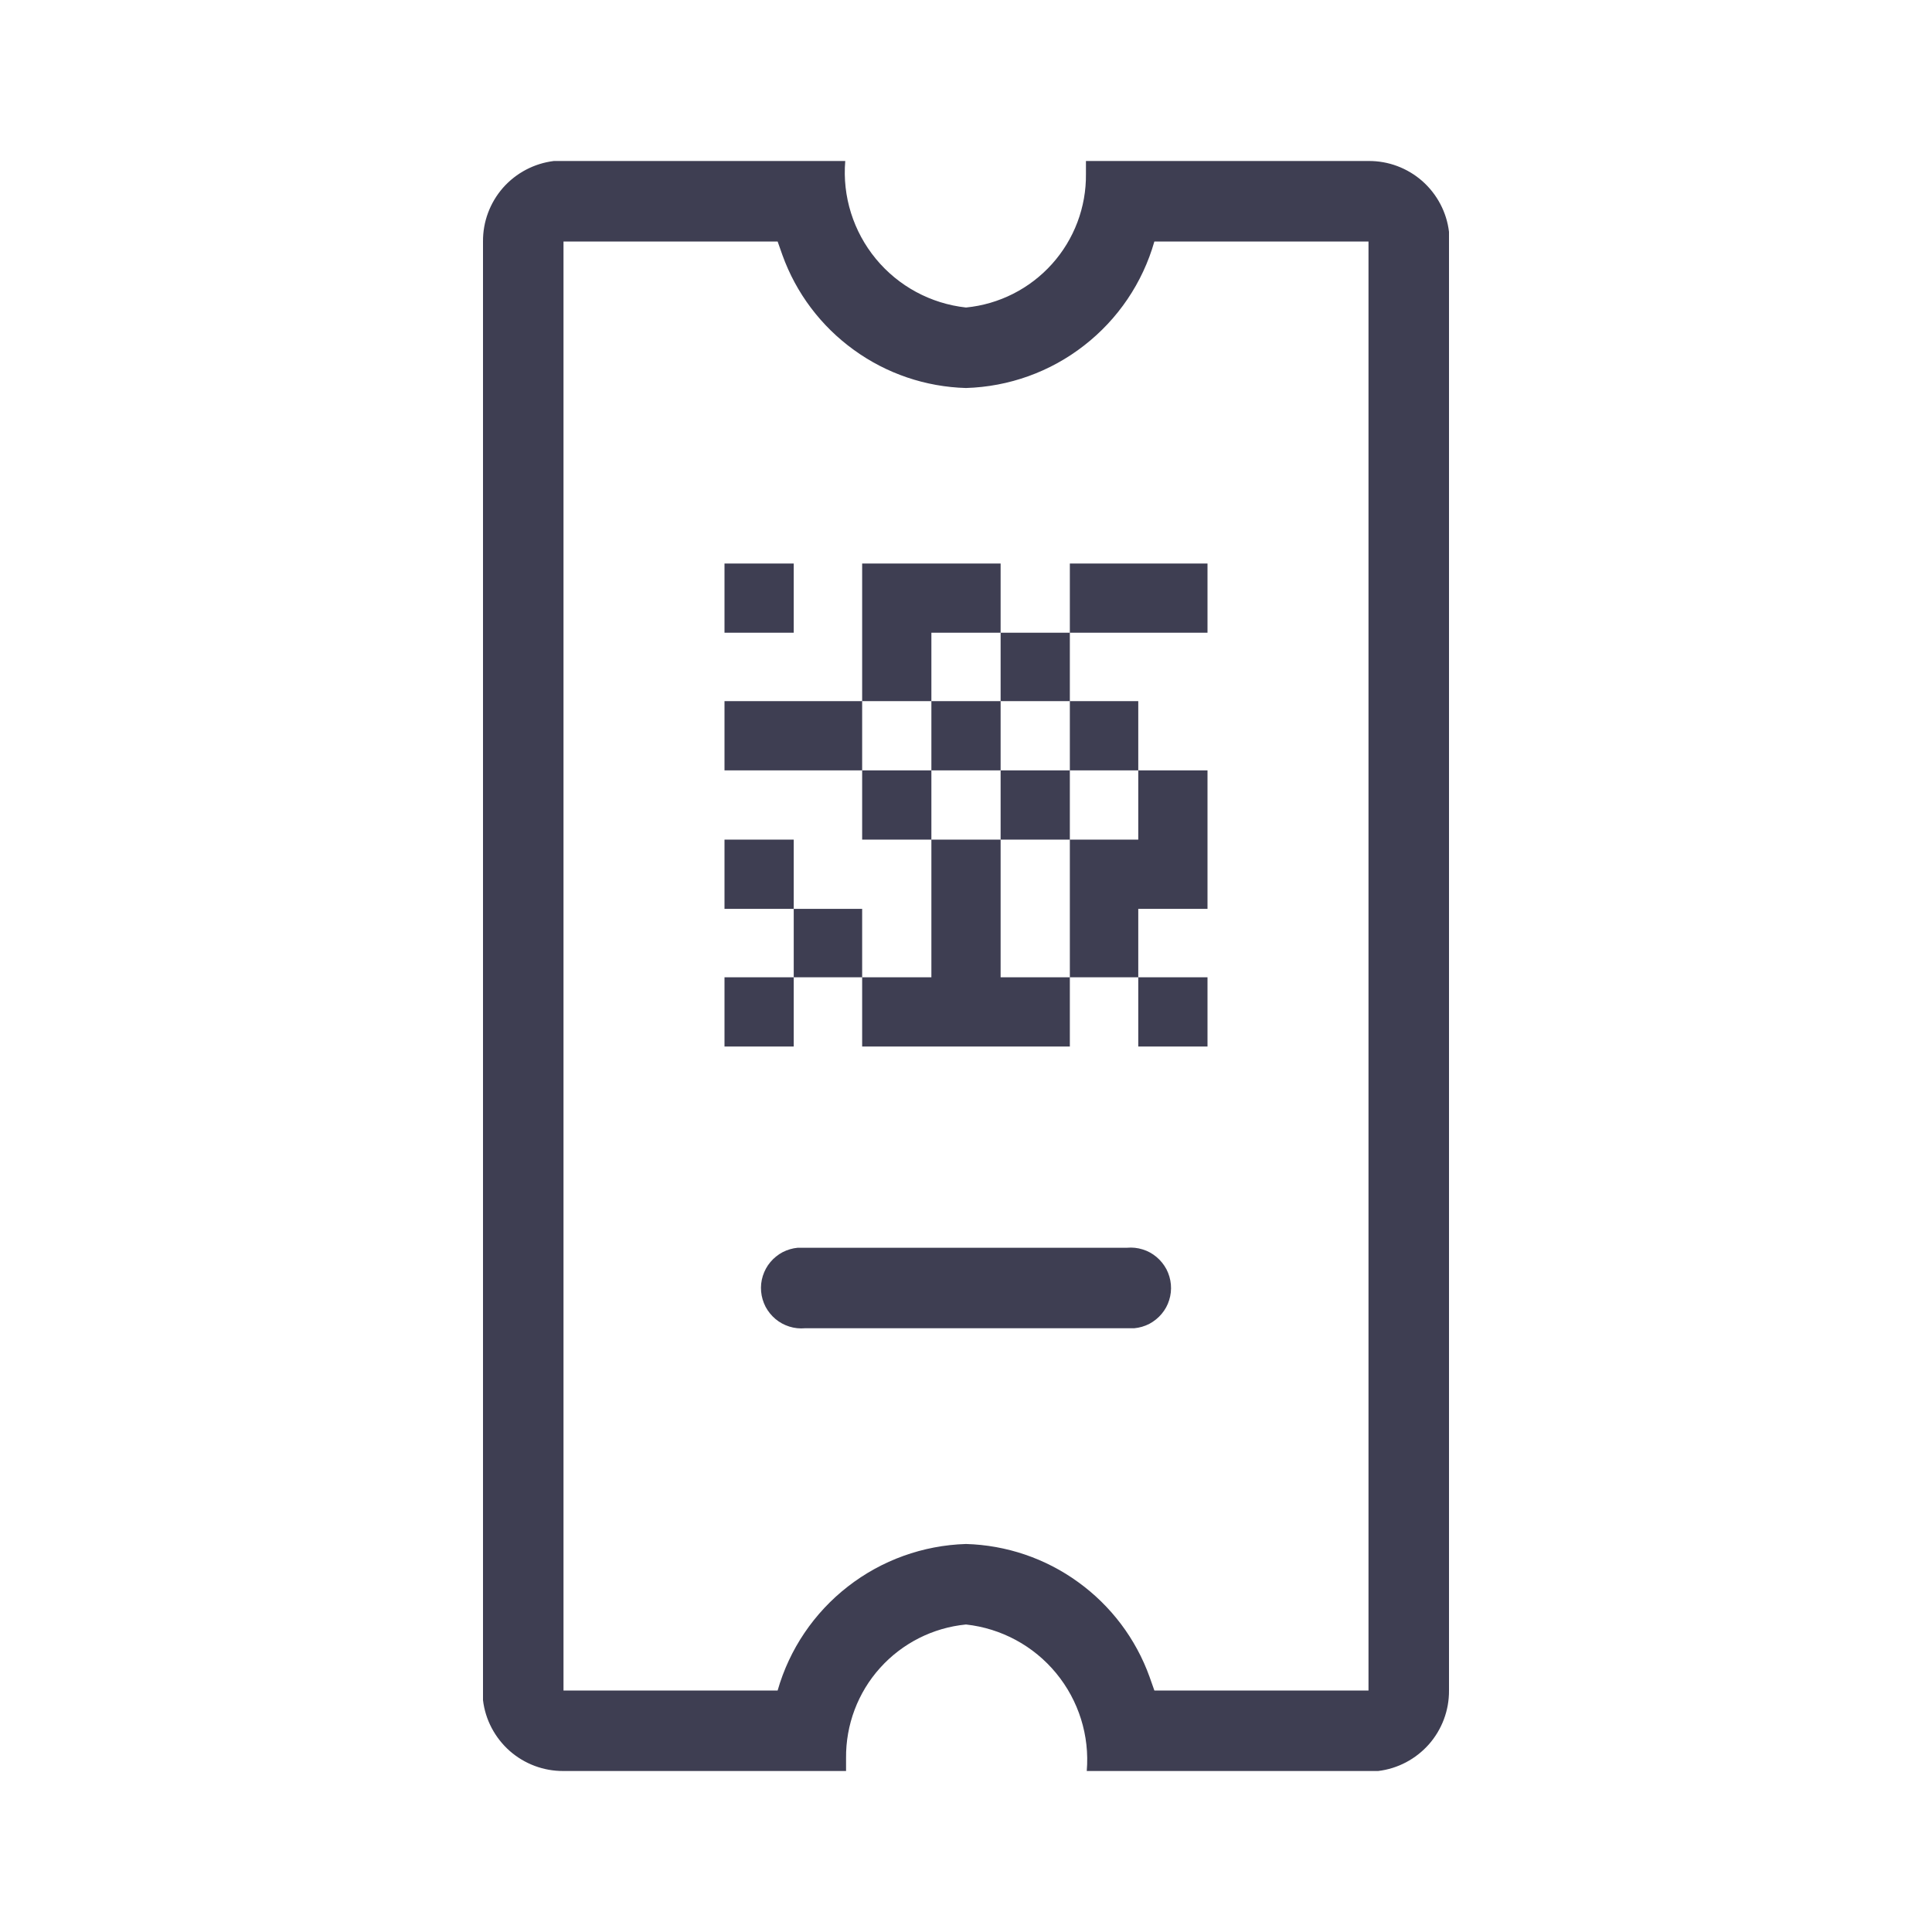 <svg width="24" height="24" viewBox="0 0 24 24" fill="none" xmlns="http://www.w3.org/2000/svg">
<path d="M10.5 2C10.463 2.439 10.6 2.875 10.88 3.215C11.16 3.555 11.562 3.772 12 3.82C12.411 3.78 12.792 3.587 13.068 3.28C13.344 2.973 13.495 2.573 13.49 2.16V2H17C17.246 1.998 17.483 2.087 17.668 2.249C17.852 2.412 17.971 2.636 18 2.88V21C18.002 21.246 17.913 21.483 17.751 21.668C17.588 21.852 17.364 21.971 17.12 22H13.5C13.537 21.561 13.4 21.125 13.12 20.785C12.84 20.445 12.438 20.228 12 20.18C11.589 20.22 11.208 20.413 10.932 20.72C10.656 21.027 10.506 21.427 10.51 21.84V22H7C6.754 22.002 6.517 21.913 6.332 21.751C6.148 21.588 6.029 21.364 6 21.12V3C5.998 2.754 6.087 2.517 6.249 2.332C6.412 2.148 6.636 2.03 6.88 2H10.5ZM9.66 3H7V21H9.66C9.806 20.488 10.112 20.035 10.533 19.708C10.953 19.381 11.467 19.196 12 19.18C12.502 19.194 12.988 19.359 13.394 19.654C13.801 19.948 14.11 20.358 14.28 20.83L14.34 21H17V3H14.34C14.194 3.513 13.888 3.965 13.467 4.292C13.047 4.62 12.533 4.804 12 4.82C11.498 4.806 11.012 4.641 10.606 4.346C10.199 4.052 9.89 3.642 9.72 3.17L9.66 3ZM14 15.5C14.066 15.494 14.132 15.501 14.195 15.521C14.258 15.54 14.316 15.572 14.367 15.615C14.417 15.657 14.459 15.709 14.49 15.767C14.52 15.825 14.539 15.889 14.545 15.955C14.551 16.021 14.544 16.087 14.524 16.15C14.505 16.213 14.473 16.271 14.43 16.322C14.388 16.372 14.336 16.414 14.278 16.445C14.22 16.475 14.156 16.494 14.09 16.5H10C9.934 16.506 9.868 16.499 9.805 16.479C9.742 16.459 9.684 16.428 9.633 16.385C9.583 16.343 9.541 16.291 9.51 16.233C9.48 16.174 9.461 16.111 9.455 16.045C9.449 15.979 9.456 15.913 9.476 15.85C9.496 15.787 9.527 15.729 9.57 15.678C9.612 15.628 9.664 15.586 9.722 15.555C9.781 15.525 9.844 15.506 9.91 15.5H14ZM15 12.14V13H14.14V12.14H15ZM9.86 12.14V13H9V12.14H9.86ZM12.43 10.43V12.14H13.29V13H10.71V12.14H11.57V10.43H12.43ZM10.71 11.29V12.14H9.86V11.29H10.71ZM15 9.57V11.29H14.14V12.14H13.29V10.43H14.14V9.57H15ZM9.86 10.43V11.29H9V10.43H9.86ZM11.57 9.57V10.43H10.71V9.57H11.57ZM13.29 9.57V10.43H12.43V9.57H13.29ZM10.71 8.71V9.57H9V8.71H10.71ZM13.29 7.86V8.71H12.43V9.57H11.57V8.71H12.43V7.86H13.29ZM14.14 8.71V9.57H13.29V8.71H14.14ZM12.43 7V7.86H11.57V8.71H10.71V7H12.43ZM9.86 7V7.86H9V7H9.86ZM15 7V7.86H13.29V7H15Z" fill="#3E3E52"/>
</svg>

